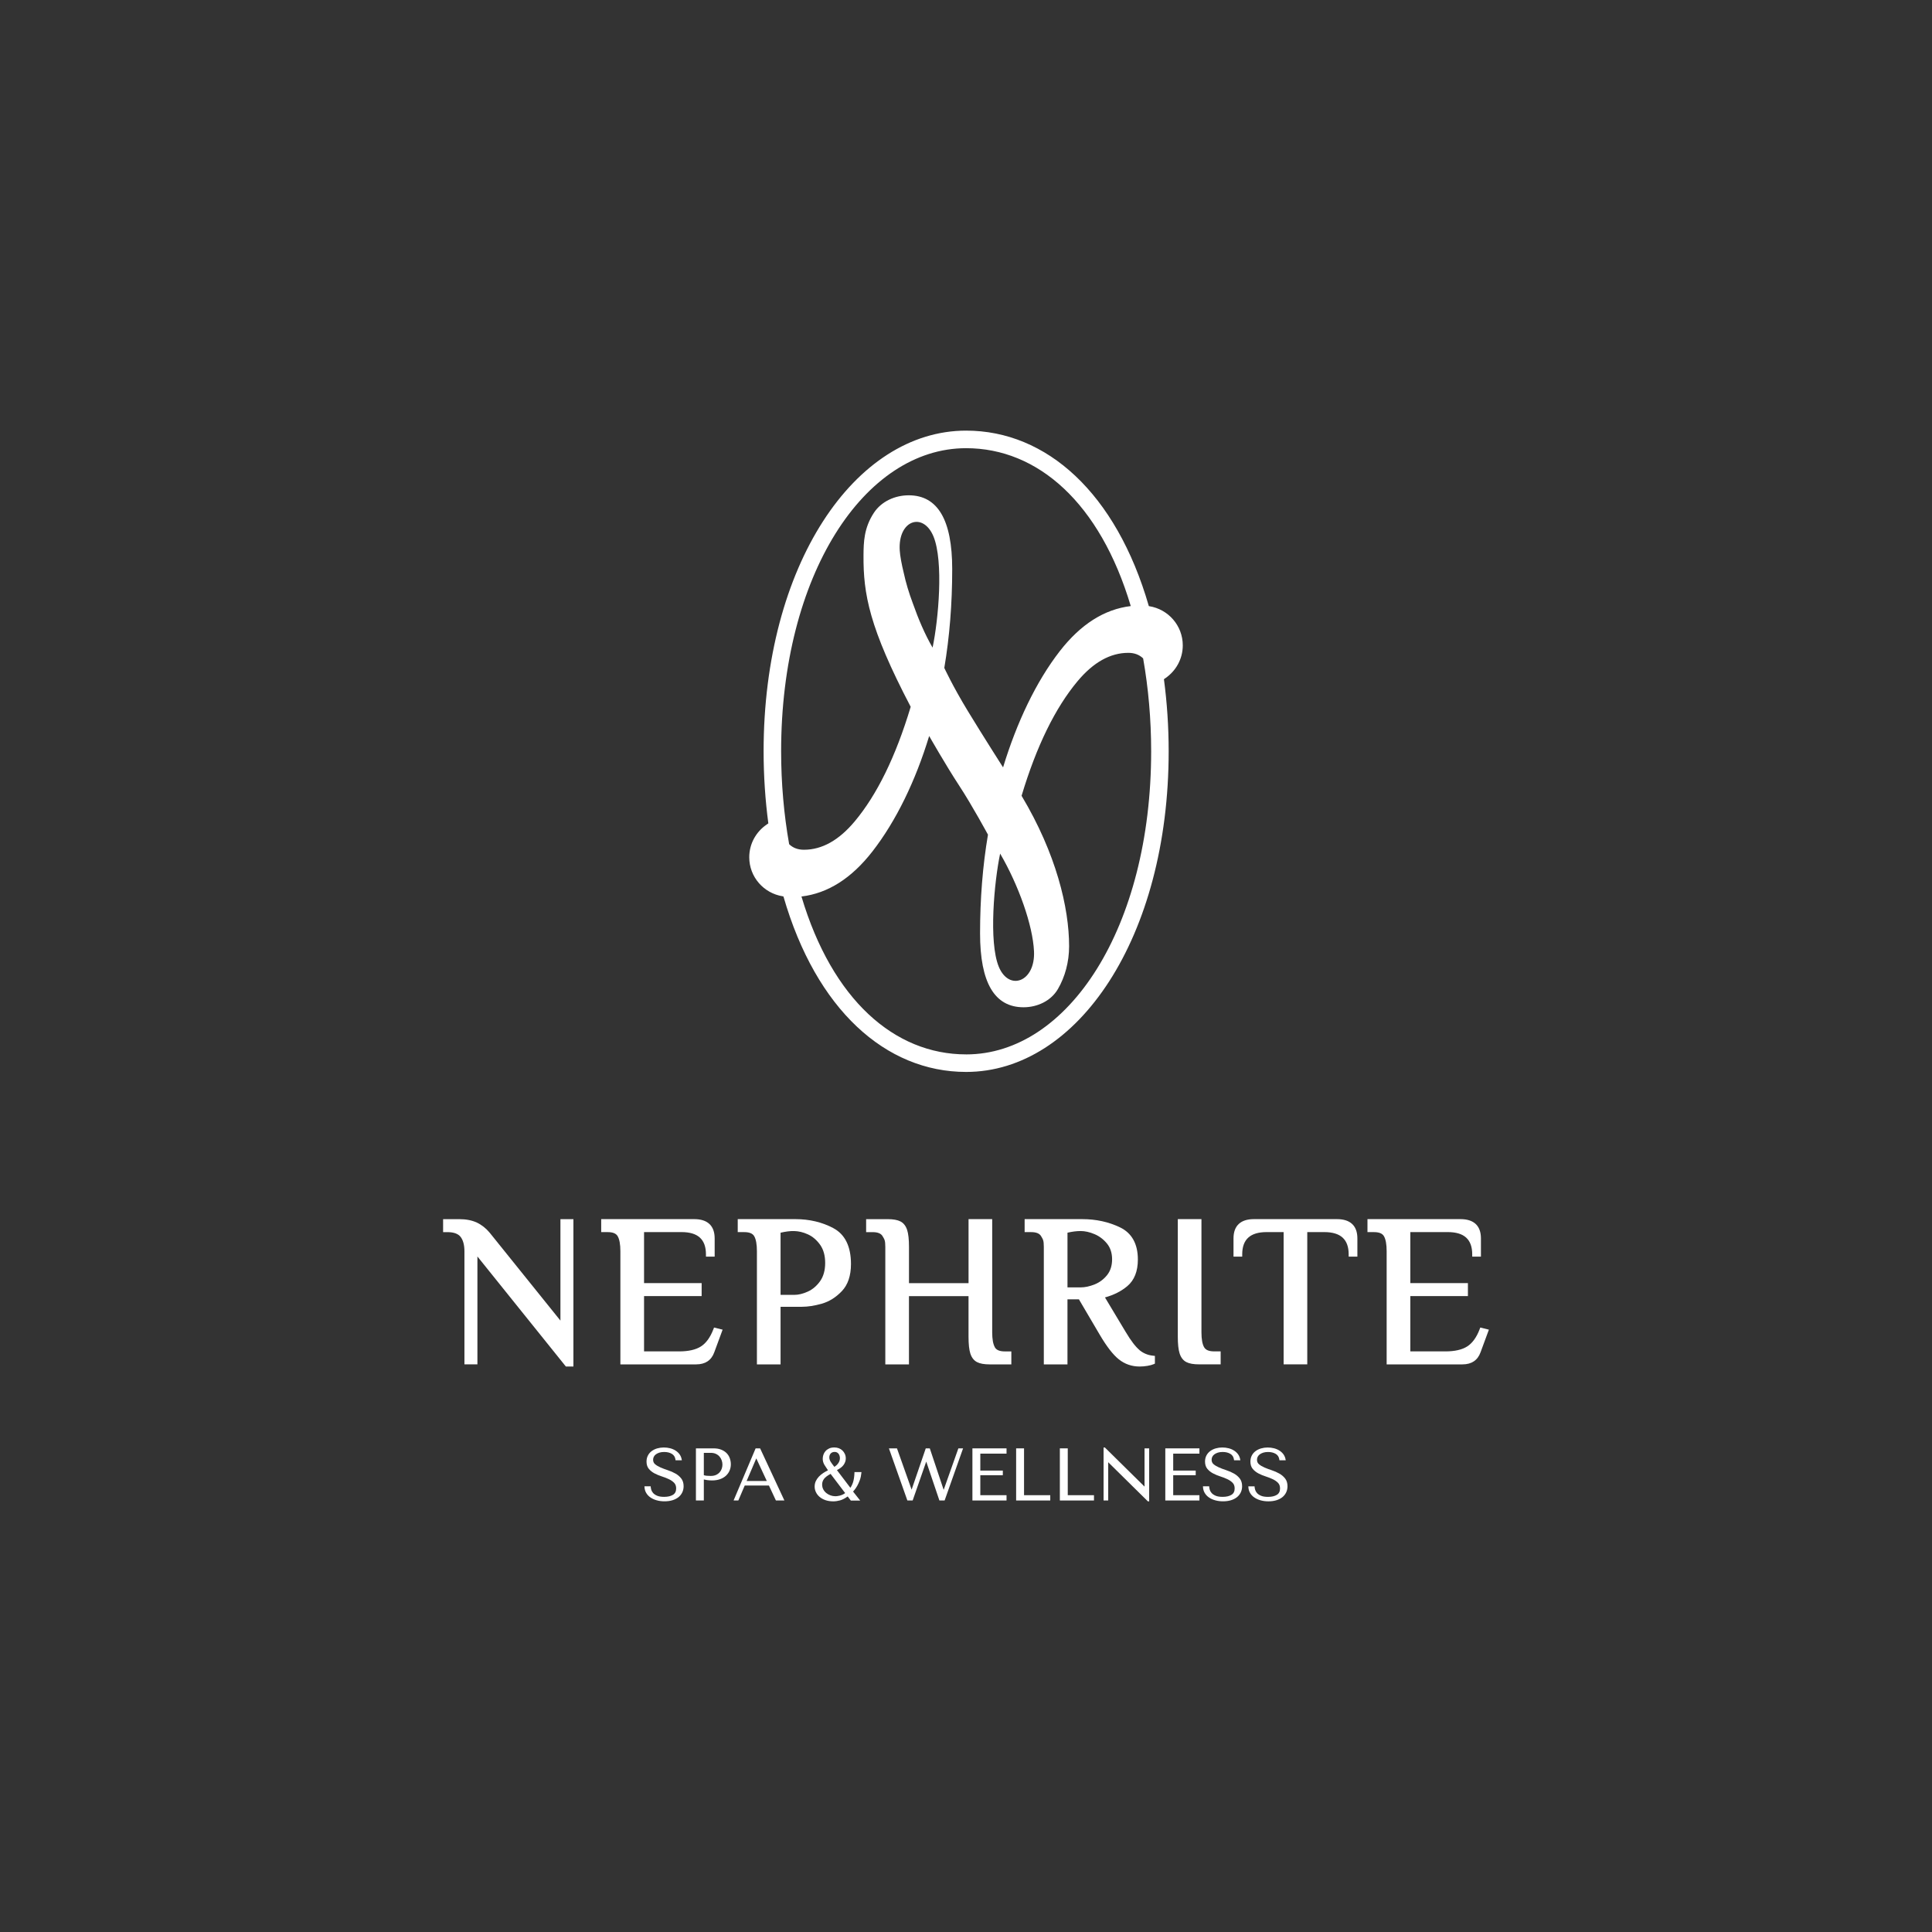 <?xml version="1.0" encoding="UTF-8"?>
<svg id="Layer_1" data-name="Layer 1" xmlns="http://www.w3.org/2000/svg" viewBox="0 0 1000 1000">
  <rect x="0" y="0" width="1000" height="1000" fill="#333333" stroke="none"/>
  <defs>
    <style>
      .cls-1 {
        fill: #fff;
      }
    </style>
  </defs>
  <path class="cls-1" d="M612.2,334.04c0-10.27-7.53-18.71-17.35-20.28-.08-.02-.14-.05-.22-.06-16.91-58.56-52.94-90.81-94.56-90.81-57.8,0-104.83,69.89-104.83,165.97,0,12.81.86,25.29,2.45,37.32-.25.14-.48.33-.72.51-5.5,3.68-9.16,9.9-9.16,17.02,0,10.23,7.51,18.64,17.3,20.2.14.03.26.08.4.11,16.91,58.56,52.94,90.81,94.56,90.81,57.8,0,104.83-69.89,104.83-165.96,0-12.81-.86-25.29-2.45-37.32.27-.16.53-.36.79-.56,5.39-3.72,8.96-9.89,8.96-16.94ZM408.45,436.88c-2.68-15.2-4.14-31.32-4.14-48.01,0-91.07,42.95-156.89,95.75-156.89,37.11,0,69.33,28.35,85.22,81.72-13.66,1.64-25.92,9.41-36.75,23.35-12.27,15.8-22.3,36.96-29.34,60.15,0,0-10.47-16.4-18.26-29.2-7.79-12.8-12.16-22.29-12.16-22.29,2.73-16.14,4.09-33.19,4.09-51.15,0-25.46-7.5-38.19-22.51-38.19-7.04,0-14.1,3.09-18.01,9.03-5.2,7.88-5.34,15.33-5.39,21.99-.14,20,2.91,37.34,24.42,78.45-7.72,25.69-17.39,45.46-28.99,59.33-8.18,9.77-16.93,14.66-26.26,14.66-3.09,0-5.63-.94-7.6-2.81-.03-.05-.05-.09-.08-.14ZM535.2,492.4c.73,15.84-12.91,20.83-18.23,7.99-5.31-12.92-2.34-44.12.7-58.57,9.55,16.37,16.91,37.08,17.53,50.58ZM482.71,335.21c-3.95-6.77-7.42-14.94-10.2-22.86-2.11-5.57-3.67-10.91-4.7-15.68-1.18-4.82-1.92-8.94-2.1-11.69-1.03-15.83,12.14-20.17,17.45-7.33,5.31,12.92,2.58,43.12-.46,57.57ZM500.06,545.75c-37.11,0-69.33-28.35-85.22-81.72,13.67-1.64,25.92-9.41,36.75-23.35,12.27-15.8,22.3-36.54,29.35-59.72,0,0,8.73,15.31,15.45,25.55,6.79,10.35,14.98,25.51,14.98,25.51-2.73,16.14-4.09,33.19-4.09,51.15,0,25.46,7.5,38.19,22.51,38.19,7.04,0,14.16-3.2,17.8-9.45,3.64-6.25,5.78-13.96,5.78-22.14,0-20-6.71-47.94-24.6-77.87,7.72-25.69,17.39-45.46,28.99-59.33,8.18-9.77,16.93-14.66,26.26-14.66,3.09,0,5.63.94,7.6,2.81.03.05.05.09.08.14,2.68,15.2,4.14,31.32,4.14,48.02,0,91.07-42.95,156.88-95.75,156.88Z"/>
  <path class="cls-1" d="M290.09,683.56l-36.62-45.5c-1.94-2.33-4.19-4.1-6.69-5.27-2.5-1.17-5.56-1.76-9.1-1.76h-8.33v6.72h2.26c3.22,0,5.5.82,6.77,2.43,1.33,1.7,2.01,4.21,2.01,7.46v58.56h6.72v-55.85l45.78,56.96h3.91v-76.28h-6.72v52.54Z"/>
  <path class="cls-1" d="M369.22,688.07c-1.59,4.16-3.75,7.13-6.39,8.83-2.67,1.71-6.47,2.58-11.3,2.58h-18.17v-28.62h29.81v-6.72h-29.81v-26.41h19.39c8.51,0,12.65,3.78,12.65,11.55v1.15h4.51v-9.43c0-6.53-3.64-9.98-10.54-9.98h-48.19v6.72h3.36c2.67,0,4.36.7,5.18,2.13.93,1.62,1.39,4.24,1.39,7.77v58.56h39.25c4.71,0,7.86-2.11,9.36-6.28l4.31-11.69-4.44-1.1-.36.95Z"/>
  <path class="cls-1" d="M431.35,635.68c-5.81-3.09-12.42-4.66-19.64-4.66h-29.86v6.72h3.36c2.67,0,4.36.7,5.18,2.13.93,1.62,1.39,4.24,1.39,7.77v58.56h12.24v-29.81h10.99c3.12,0,6.59-.53,10.31-1.59,3.82-1.08,7.32-3.26,10.4-6.49,3.15-3.3,4.74-8.02,4.74-14.04,0-9.1-3.06-15.35-9.11-18.57ZM427.11,653.7c0,3.79-.88,6.95-2.6,9.39-1.75,2.47-3.88,4.29-6.33,5.41-2.48,1.14-4.85,1.72-7.03,1.72h-7.13v-32.17c5-1.13,9.15-1.44,14.16.86,2.45,1.12,4.58,2.94,6.33,5.41,1.73,2.44,2.6,5.6,2.6,9.38Z"/>
  <path class="cls-1" d="M514.95,697.35c-.93-1.61-1.39-4.22-1.39-7.76v-58.57h-12.24v33.13h-30.83v-18.73c0-3.9-.31-6.76-.94-8.74-.68-2.13-1.86-3.64-3.5-4.48-1.55-.79-3.72-1.17-6.65-1.17h-11.09v6.72h3.36c2.67,0,4.36.7,5.18,2.13.93,1.62,1.39,2.03,1.39,5.56v60.78h12.24v-35.33h30.83v20.93c0,3.91.31,6.78.93,8.74.68,2.13,1.86,3.64,3.5,4.48,1.55.79,3.72,1.17,6.65,1.17h11.08v-6.72h-3.36c-2.67,0-4.37-.7-5.18-2.13Z"/>
  <path class="cls-1" d="M589.82,698.8c-2.06-1.71-4.45-4.82-7.09-9.26l-10.8-17.99c4.56-1.25,8.46-3.22,11.6-5.88,3.6-3.05,5.43-7.67,5.43-13.74,0-8.1-3.12-13.7-9.26-16.66-5.87-2.82-12.43-4.25-19.49-4.25h-29.86v6.72h3.36c2.67,0,4.36.7,5.18,2.13.93,1.62,1.39,2.03,1.39,5.56v60.78h12.24v-33.68h5.92l10.71,18.2c3.59,6.13,6.93,10.45,9.93,12.85,3.1,2.48,6.74,3.73,10.82,3.73,1.37,0,2.74-.12,4.06-.35,1.33-.23,2.39-.52,3.14-.85l.68-.3v-4l-1.03-.11c-2.63-.27-4.96-1.24-6.95-2.88ZM552.53,638.04c2.5-.58,4.78-.86,6.8-.86,2.26,0,4.7.54,7.22,1.62,2.5,1.06,4.67,2.71,6.46,4.91,1.73,2.14,2.61,4.87,2.61,8.11s-.86,5.98-2.56,8.12c-1.74,2.19-3.91,3.82-6.43,4.84-2.58,1.04-5.04,1.57-7.3,1.57h-6.8v-28.31Z"/>
  <path class="cls-1" d="M623.26,697.35c-.93-1.62-1.39-4.23-1.39-7.76v-58.57h-12.24v60.78c0,3.9.31,6.76.94,8.74.68,2.13,1.86,3.64,3.5,4.48,1.55.79,3.72,1.17,6.65,1.17h11.09v-6.72h-3.36c-2.67,0-4.37-.7-5.18-2.13Z"/>
  <path class="cls-1" d="M766.2,687.12l-.36.95c-1.59,4.16-3.75,7.13-6.39,8.83-2.67,1.71-6.47,2.58-11.3,2.58h-18.17v-28.62h29.81v-6.72h-29.81v-26.41h19.39c8.51,0,12.65,3.78,12.65,11.55v1.15h4.51v-9.43c0-6.53-3.64-9.98-10.54-9.98h-48.19v6.72h3.36c2.67,0,4.36.7,5.18,2.13.93,1.62,1.39,4.24,1.39,7.77v58.56h39.25c4.71,0,7.86-2.11,9.36-6.28l4.31-11.69-4.44-1.1Z"/>
  <path class="cls-1" d="M692.05,631.02h-43.06c-6.89,0-10.53,3.45-10.53,9.98v9.43h4.51v-1.15c0-7.77,4.14-11.55,12.65-11.55h8.78v68.46h12.24v-68.46h8.78c8.51,0,12.65,3.78,12.65,11.55v1.15h4.51v-9.43c0-6.53-3.64-9.98-10.53-9.98Z"/>
  <path class="cls-1" d="M349.59,762.7c-1.19-.68-2.49-1.25-3.87-1.7-1.37-.45-2.64-.93-3.78-1.42-1.13-.49-2.09-1.05-2.84-1.68-.71-.59-1.05-1.36-1.05-2.34,0-.55.12-1.07.36-1.54.24-.48.6-.9,1.07-1.25.48-.36,1.09-.66,1.8-.89.72-.23,1.56-.34,2.5-.34,1.56,0,2.9.33,3.99.99,1.06.64,1.67,1.62,1.86,3.01l.04.29h3.25l-.07-.39c-.16-.97-.52-1.86-1.07-2.64-.55-.77-1.25-1.43-2.09-1.97-.83-.53-1.78-.94-2.83-1.21-2.12-.55-4.58-.54-6.65.06-1.08.31-2.03.77-2.85,1.37-.83.6-1.5,1.37-1.98,2.29-.49.92-.74,1.99-.74,3.16,0,1.55.4,2.83,1.21,3.79.78.93,1.77,1.72,2.94,2.34,1.15.61,2.42,1.13,3.76,1.56,1.32.42,2.55.9,3.66,1.43,1.1.52,2.02,1.16,2.74,1.9.68.71,1.03,1.68,1.03,2.89,0,1.52-.53,2.6-1.63,3.29-1.13.71-2.67,1.07-4.58,1.07-1.53,0-2.76-.2-3.66-.59-.9-.39-1.59-.86-2.06-1.4-.47-.54-.79-1.1-.95-1.66-.17-.59-.26-1.08-.29-1.49l-.02-.31h-3.22l.02.35c.05,1.13.35,2.16.89,3.08.54.92,1.28,1.71,2.21,2.34.92.63,2.01,1.13,3.24,1.47,1.23.35,2.59.52,4.05.52s2.83-.18,4.03-.54c1.2-.36,2.24-.89,3.11-1.56.86-.68,1.54-1.52,2.01-2.49.47-.97.71-2.06.71-3.23,0-1.62-.42-2.98-1.24-4.02-.8-1.02-1.82-1.89-3.02-2.56Z"/>
  <path class="cls-1" d="M376.06,752.11c-.74-.74-1.68-1.34-2.8-1.78-1.11-.44-2.43-.66-3.92-.66h-9.13v26.98h4.09v-10.88c.54.13,1.12.24,1.72.33.77.11,1.62.17,2.53.17,1.56,0,2.96-.22,4.17-.66,1.21-.44,2.24-1.05,3.07-1.82.82-.77,1.45-1.67,1.86-2.67.42-1,.63-2.09.63-3.23,0-1.08-.19-2.14-.55-3.14-.36-1-.93-1.89-1.67-2.64ZM364.3,751.99h3.61c1,0,1.89.18,2.64.53.75.35,1.39.83,1.88,1.4.49.58.87,1.24,1.12,1.96.25.72.38,1.45.38,2.17s-.11,1.39-.34,2.09c-.22.69-.59,1.33-1.08,1.89-.49.56-1.12,1.03-1.88,1.38-.76.35-1.68.53-2.76.53-.76,0-1.47-.03-2.11-.09-.53-.05-1.02-.15-1.46-.3v-11.57Z"/>
  <path class="cls-1" d="M393.42,749.67h-2.31l-11.41,26.98h2.46l3.31-7.74h12.53l3.52,7.55.09.19h4.39l-12.48-26.79-.09-.19ZM396.89,766.55h-10.43l4.99-11.68,5.44,11.68Z"/>
  <path class="cls-1" d="M442.27,762.24c-.07,1.96-.31,3.59-.7,4.86-.34,1.1-.82,2.1-1.42,2.98l-6.96-9.16c1.61-.81,2.77-1.71,3.46-2.69.75-1.07,1.13-2.18,1.13-3.29,0-.87-.16-1.67-.48-2.37-.32-.7-.75-1.31-1.28-1.82-.54-.51-1.17-.9-1.88-1.16-.71-.26-1.49-.39-2.3-.39-1.05,0-1.96.18-2.72.54-.75.36-1.38.82-1.87,1.38-.49.56-.85,1.2-1.08,1.91-.22.7-.33,1.38-.33,2.04,0,1.11.3,2.17.89,3.16.52.86,1.13,1.8,1.83,2.8-.88.43-1.71.91-2.47,1.41-.87.57-1.64,1.23-2.3,1.93-.66.71-1.19,1.5-1.56,2.32-.38.84-.57,1.77-.57,2.77s.21,1.9.63,2.81c.42.92,1.04,1.74,1.87,2.47.82.71,1.84,1.29,3.04,1.72,1.2.42,2.59.64,4.15.64,1.06,0,2.22-.17,3.45-.5,1.18-.32,2.51-1,3.96-2.04l1.63,2.13h4.84l-3.68-4.65c.21-.25.48-.57.82-.98.45-.56.92-1.26,1.39-2.1.47-.84.9-1.82,1.3-2.91.4-1.1.66-2.36.79-3.73l.03-.37h-3.62v.32ZM434.45,756.31c-.2.49-.46.94-.77,1.33-.3.39-.65.74-1.02,1.04-.28.22-.54.41-.79.56-.72-.9-1.34-1.75-1.84-2.51-.51-.78-.78-1.59-.78-2.39,0-.35.05-.69.16-1.03.1-.33.26-.63.48-.9.22-.26.5-.48.85-.65.34-.16.77-.25,1.27-.25.54,0,.98.11,1.31.32.35.22.63.49.83.8.21.32.36.67.45,1.05.09.38.14.73.14,1.03,0,.58-.1,1.12-.3,1.6ZM432.31,774.44c-.79,0-1.59-.14-2.39-.42-.79-.27-1.53-.68-2.19-1.2-.65-.52-1.19-1.16-1.59-1.91-.4-.73-.6-1.6-.6-2.56,0-1.05.33-2.02.97-2.88.62-.84,1.77-1.71,3.41-2.59l7.53,9.93c-.42.33-.86.6-1.31.8-.55.24-1.08.43-1.58.55-.51.12-.96.2-1.36.24-.4.04-.7.05-.89.05Z"/>
  <polygon class="cls-1" points="488.44 771.15 481.26 749.67 479.17 749.67 471.85 771.04 464.35 749.89 464.27 749.67 460.1 749.67 469.58 776.43 469.66 776.65 472.39 776.65 479.42 756.51 486.16 776.42 486.23 776.65 488.93 776.65 498.33 750.12 498.49 749.67 496.05 749.67 488.44 771.15"/>
  <polygon class="cls-1" points="503.32 776.65 520.98 776.65 520.98 773.91 507.41 773.91 507.41 763.57 519.06 763.57 519.06 761.17 507.41 761.17 507.41 752.4 520.98 752.4 520.98 749.67 503.32 749.67 503.32 776.65"/>
  <polygon class="cls-1" points="530.04 749.67 525.95 749.67 525.95 776.65 543.61 776.65 543.61 773.91 530.04 773.91 530.04 749.67"/>
  <polygon class="cls-1" points="552.67 749.67 548.58 749.67 548.58 776.65 566.24 776.65 566.24 773.91 552.67 773.91 552.67 749.67"/>
  <polygon class="cls-1" points="592.41 769.46 571.97 749.31 571.87 749.22 571.21 749.22 571.21 776.65 573.61 776.65 573.61 756.85 594.05 777.01 594.15 777.1 594.81 777.1 594.81 749.67 592.41 749.67 592.41 769.46"/>
  <polygon class="cls-1" points="603.16 776.65 620.82 776.65 620.82 773.91 607.25 773.91 607.25 763.57 618.9 763.57 618.9 761.17 607.25 761.17 607.25 752.4 620.82 752.4 620.82 749.67 603.16 749.67 603.16 776.65"/>
  <path class="cls-1" d="M638.67,762.7c-1.19-.68-2.49-1.25-3.87-1.7-1.37-.45-2.64-.93-3.78-1.42-1.13-.49-2.09-1.05-2.84-1.68-.71-.59-1.05-1.36-1.05-2.34,0-.55.12-1.07.36-1.54.24-.48.6-.9,1.07-1.25.48-.36,1.09-.66,1.8-.89.72-.23,1.56-.34,2.5-.34,1.56,0,2.9.33,3.99.99,1.06.64,1.67,1.62,1.86,3.01l.04.29h3.25l-.07-.39c-.16-.97-.52-1.86-1.07-2.64-.55-.77-1.25-1.43-2.09-1.97-.83-.53-1.78-.94-2.83-1.21-2.12-.55-4.58-.54-6.65.06-1.08.31-2.03.77-2.85,1.37-.83.6-1.5,1.37-1.98,2.29-.49.92-.74,1.99-.74,3.16,0,1.55.4,2.83,1.21,3.79.78.93,1.77,1.72,2.94,2.34,1.15.61,2.42,1.13,3.76,1.56,1.32.42,2.55.9,3.66,1.43,1.1.52,2.02,1.16,2.74,1.9.68.71,1.03,1.68,1.03,2.89,0,1.52-.53,2.6-1.63,3.29-1.13.71-2.67,1.07-4.58,1.07-1.53,0-2.76-.2-3.66-.59-.9-.39-1.59-.86-2.06-1.4-.47-.54-.79-1.1-.95-1.66-.17-.59-.26-1.08-.29-1.49l-.02-.31h-3.22l.02.35c.05,1.13.35,2.16.89,3.08.54.92,1.28,1.71,2.21,2.34.92.63,2.01,1.13,3.24,1.47,1.23.35,2.59.52,4.05.52s2.83-.18,4.03-.54c1.2-.36,2.24-.89,3.11-1.56.86-.68,1.54-1.52,2.01-2.49.47-.97.71-2.06.71-3.23,0-1.62-.42-2.98-1.24-4.02-.8-1.02-1.82-1.89-3.02-2.56Z"/>
  <path class="cls-1" d="M665.18,765.27c-.8-1.02-1.82-1.89-3.02-2.56-1.19-.68-2.49-1.25-3.87-1.7-1.37-.45-2.64-.93-3.78-1.42-1.13-.49-2.09-1.05-2.84-1.68-.71-.59-1.05-1.36-1.05-2.34,0-.55.12-1.07.36-1.54.24-.48.6-.9,1.07-1.25.48-.36,1.09-.66,1.8-.89.72-.23,1.56-.34,2.5-.34,1.56,0,2.9.33,3.99.99,1.06.64,1.67,1.62,1.86,3.01l.04.29h3.25l-.07-.39c-.16-.97-.52-1.86-1.07-2.64-.55-.77-1.25-1.43-2.09-1.97-.83-.53-1.78-.94-2.83-1.21-2.12-.55-4.58-.54-6.65.06-1.08.31-2.03.77-2.85,1.37-.83.6-1.5,1.37-1.98,2.29-.49.92-.74,1.99-.74,3.16,0,1.55.4,2.83,1.21,3.79.78.93,1.77,1.72,2.94,2.34,1.15.61,2.42,1.13,3.76,1.56,1.32.42,2.55.9,3.66,1.43,1.1.52,2.02,1.16,2.74,1.9.68.71,1.03,1.68,1.03,2.89,0,1.52-.53,2.6-1.63,3.29-1.13.71-2.67,1.07-4.58,1.07-1.53,0-2.76-.2-3.66-.59-.9-.39-1.59-.86-2.06-1.4-.47-.54-.79-1.1-.95-1.66-.17-.59-.26-1.08-.29-1.49l-.02-.31h-3.22l.02.35c.05,1.13.35,2.16.89,3.08.54.92,1.28,1.71,2.21,2.34.92.63,2.01,1.13,3.24,1.47,1.23.35,2.59.52,4.05.52s2.83-.18,4.03-.54c1.2-.36,2.24-.89,3.11-1.56.86-.68,1.54-1.52,2.01-2.49.47-.97.71-2.06.71-3.23,0-1.62-.42-2.98-1.24-4.02Z"/>
</svg>